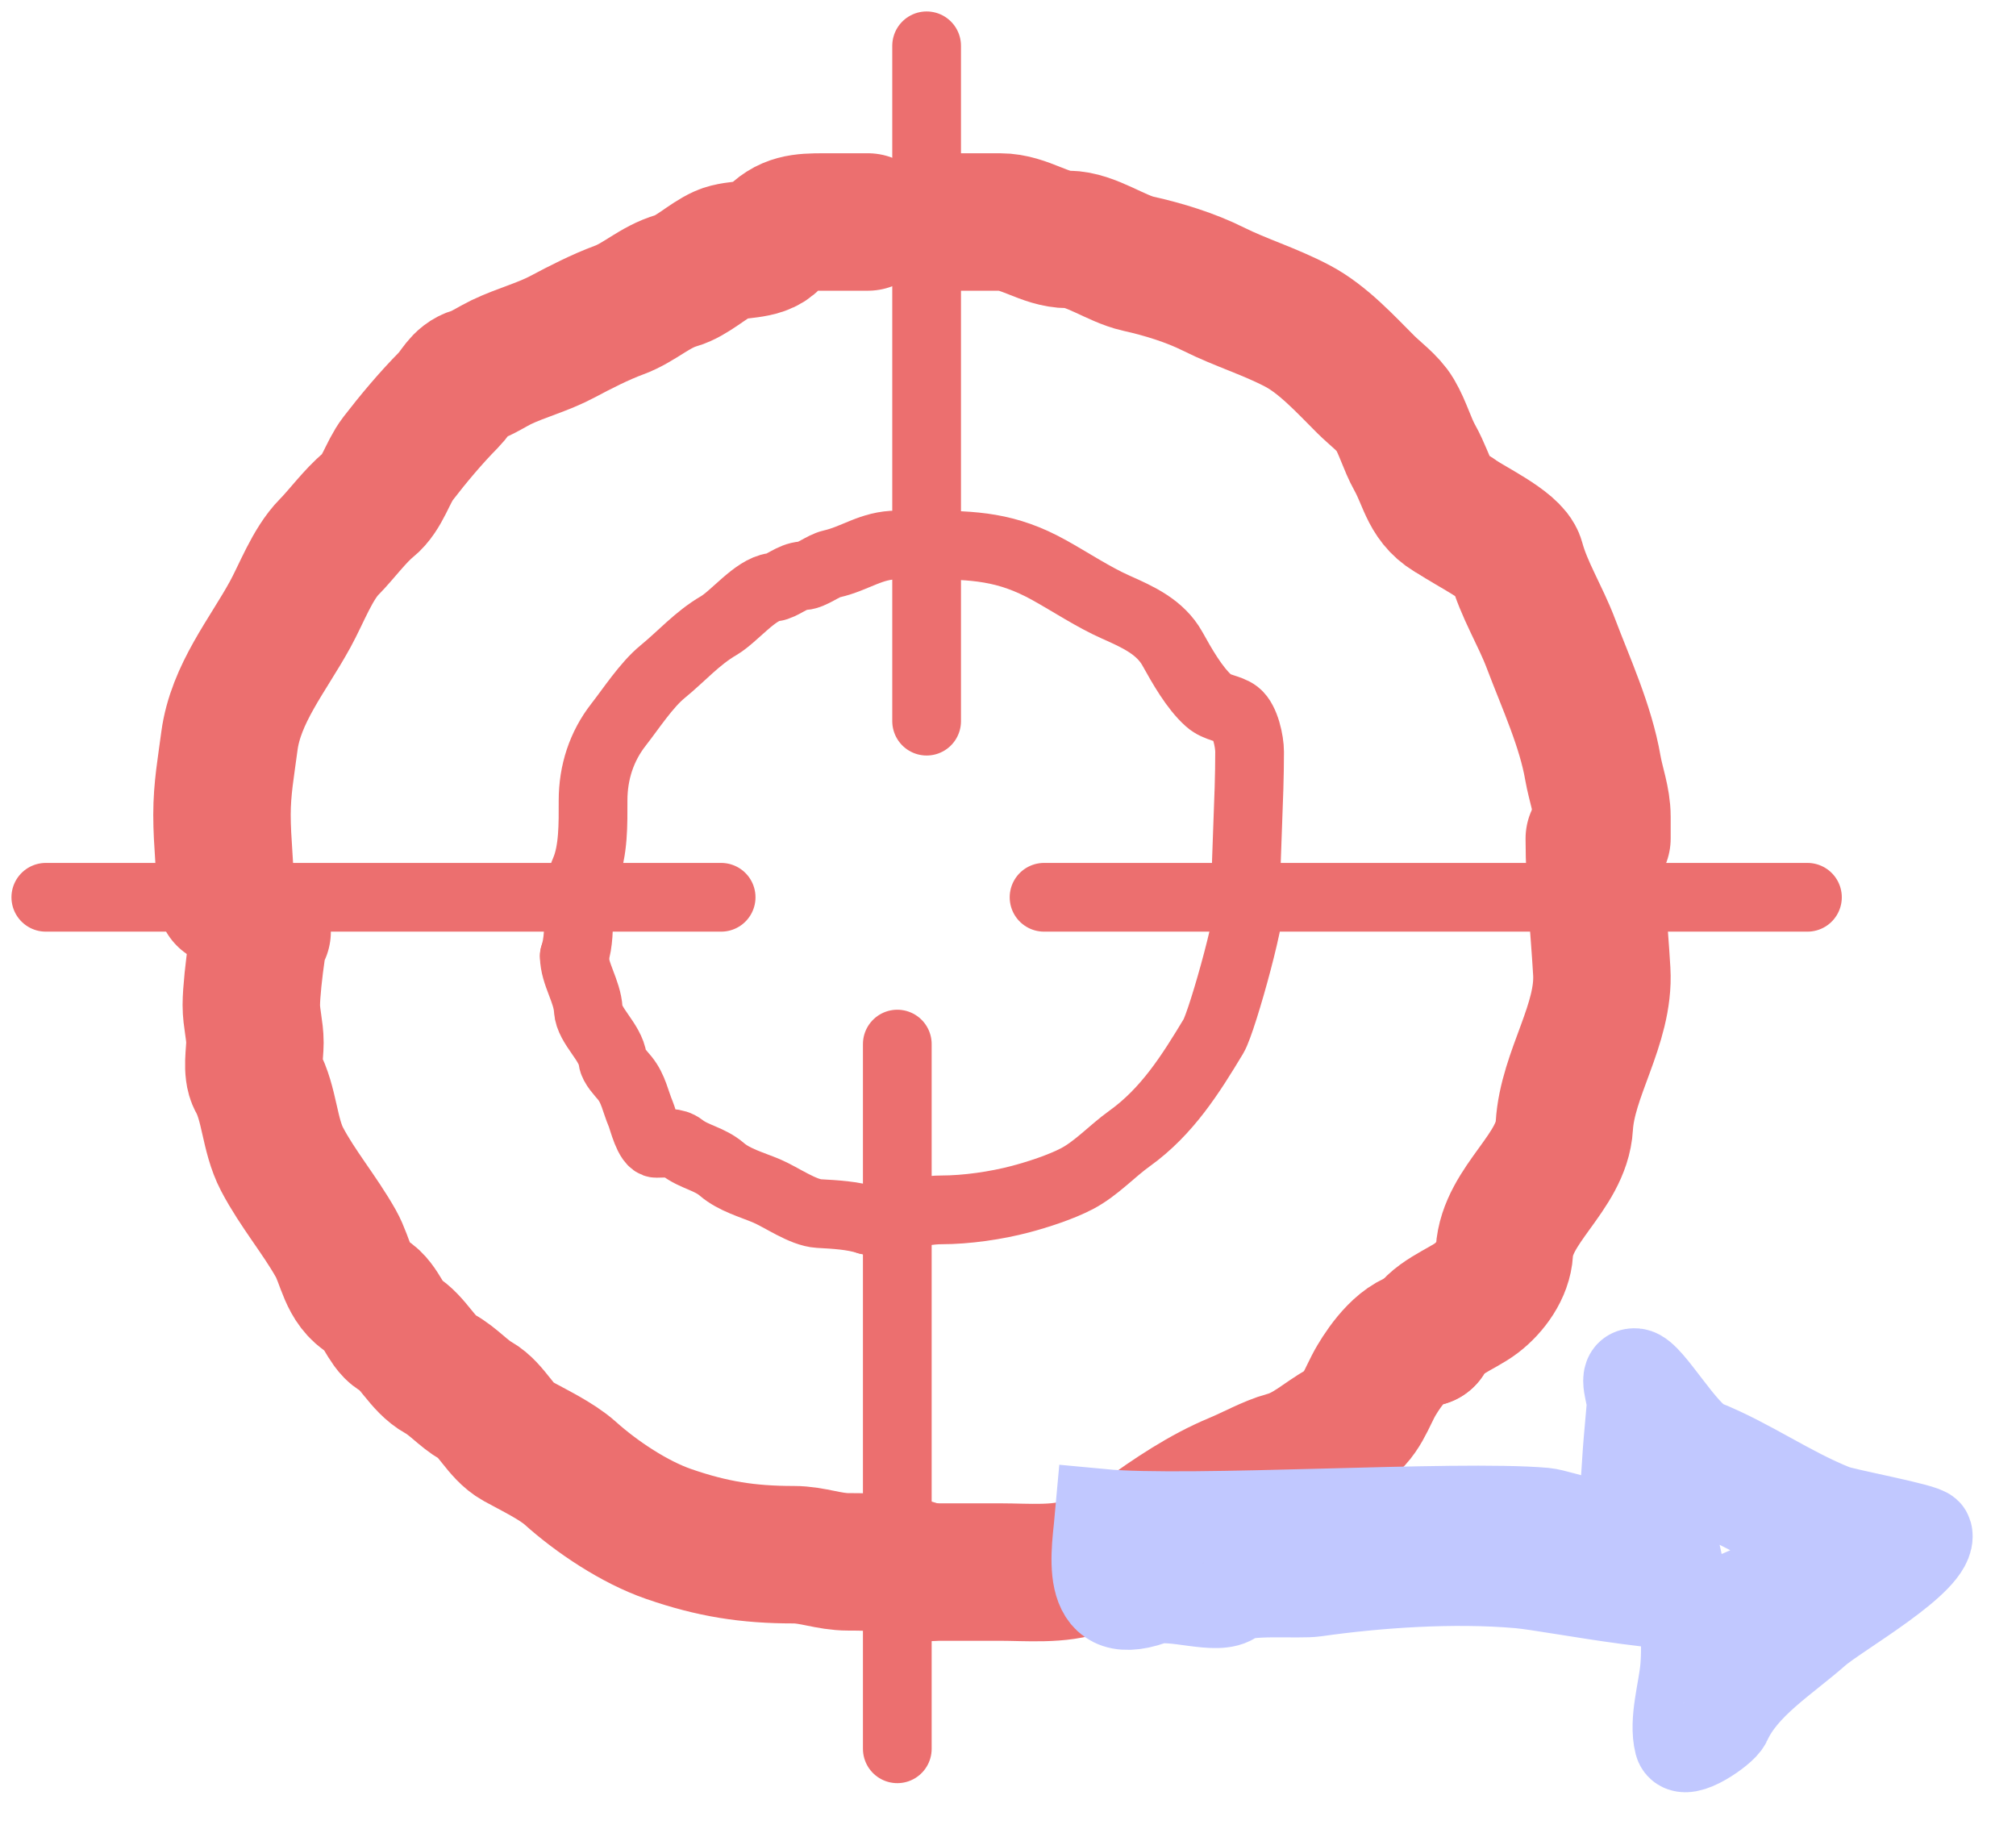 <svg width="44" height="40" viewBox="0 0 44 40" fill="none" xmlns="http://www.w3.org/2000/svg">
<path d="M20.224 15.739C20.224 10.835 20.224 5.924 20.224 1" stroke="#EC6F6F" stroke-width="1.5" stroke-linecap="round"/>
<path d="M1 19.583H15.739" stroke="#EC6F6F" stroke-width="1.5" stroke-linecap="round"/>
<path d="M19.584 22.787V38.167" stroke="#EC6F6F" stroke-width="1.5" stroke-linecap="round"/>
<path d="M22.787 19.583H39.448" stroke="#EC6F6F" stroke-width="1.5" stroke-linecap="round"/>
<path d="M19.583 11.894C19.01 11.894 18.677 12.188 18.149 12.308C17.957 12.352 17.724 12.553 17.534 12.565C17.275 12.58 17.084 12.79 16.878 12.816C16.48 12.867 16.031 13.452 15.685 13.655C15.214 13.93 14.877 14.32 14.46 14.661C14.107 14.95 13.767 15.474 13.499 15.816C13.129 16.29 12.944 16.858 12.944 17.469C12.944 17.976 12.956 18.574 12.762 19.02C12.513 19.594 12.731 20.262 12.534 20.865" stroke="#EC6F6F" stroke-width="1.5" stroke-linecap="round"/>
<path d="M12.534 20.865C12.534 21.252 12.817 21.632 12.839 22.033C12.859 22.391 13.326 22.741 13.373 23.128C13.39 23.263 13.547 23.42 13.636 23.529C13.826 23.762 13.868 24.037 13.984 24.312C14.039 24.444 14.155 24.953 14.327 24.953C14.516 24.953 14.725 24.919 14.882 25.042C15.148 25.25 15.483 25.287 15.755 25.521C16.025 25.753 16.413 25.857 16.73 25.991C17.063 26.133 17.522 26.466 17.874 26.486C18.226 26.506 18.602 26.524 18.942 26.632" stroke="#EC6F6F" stroke-width="1.5" stroke-linecap="round"/>
<path d="M18.942 26.632C19.5 26.632 20.02 26.405 20.545 26.405C21.096 26.405 21.742 26.311 22.266 26.173C22.657 26.07 23.161 25.905 23.508 25.723C23.929 25.501 24.27 25.122 24.654 24.847C25.474 24.259 25.988 23.44 26.485 22.615C26.679 22.294 27.431 19.583 27.243 19.583" stroke="#EC6F6F" stroke-width="1.5" stroke-linecap="round"/>
<path d="M27.191 19.583C27.191 18.508 27.273 17.475 27.273 16.409C27.273 16.183 27.179 15.729 26.989 15.581C26.823 15.453 26.565 15.457 26.381 15.293C26.068 15.015 25.796 14.532 25.589 14.16C25.324 13.684 24.837 13.466 24.356 13.252C23.864 13.034 23.369 12.704 22.897 12.442C21.978 11.932 21.272 11.894 20.224 11.894" stroke="#EC6F6F" stroke-width="1.5" stroke-linecap="round"/>
<path d="M20.224 4.845C20.758 4.845 21.293 4.845 21.828 4.845C22.367 4.845 22.796 5.226 23.317 5.226C23.801 5.226 24.355 5.647 24.845 5.756C25.391 5.877 25.98 6.058 26.487 6.311C27.08 6.607 27.712 6.795 28.321 7.116C28.878 7.411 29.368 7.951 29.81 8.392C30.006 8.588 30.303 8.803 30.442 9.04C30.622 9.345 30.708 9.686 30.88 9.994C31.173 10.521 31.183 10.966 31.758 11.253" stroke="#EC6F6F" stroke-width="3" stroke-linecap="round"/>
<path d="M31.759 11.253C32.042 11.463 32.999 11.909 33.089 12.244C33.256 12.864 33.616 13.428 33.85 14.047C34.182 14.923 34.607 15.845 34.765 16.759C34.828 17.121 34.963 17.462 34.963 17.824C34.963 17.945 34.963 18.319 34.963 18.301" stroke="#EC6F6F" stroke-width="3" stroke-linecap="round"/>
<path d="M34.796 18.302C34.796 19.284 34.904 20.246 34.959 21.201C35.026 22.352 34.208 23.439 34.142 24.572C34.083 25.583 32.893 26.296 32.834 27.314C32.812 27.708 32.532 28.095 32.221 28.333C31.906 28.575 31.257 28.796 31.118 29.195" stroke="#EC6F6F" stroke-width="3" stroke-linecap="round"/>
<path d="M31.117 29.195C30.662 29.195 30.241 29.79 30.044 30.122C29.821 30.496 29.718 30.945 29.288 31.18C28.875 31.407 28.556 31.736 28.06 31.868C27.734 31.955 27.312 32.189 26.983 32.325C26.255 32.627 25.584 33.08 24.955 33.536C24.556 33.825 24.091 33.993 23.643 34.178C23.158 34.379 22.388 34.31 21.854 34.31C21.31 34.31 20.767 34.31 20.224 34.31" stroke="#EC6F6F" stroke-width="3" stroke-linecap="round"/>
<path d="M20.224 34.322C19.754 34.101 19.032 34.087 18.517 34.087C18.088 34.087 17.736 33.931 17.323 33.931C16.323 33.931 15.551 33.809 14.597 33.48C13.848 33.221 13.025 32.671 12.445 32.151C12.15 31.886 11.636 31.641 11.287 31.448C10.918 31.244 10.739 30.77 10.389 30.571C10.112 30.413 9.897 30.149 9.601 29.985C9.211 29.769 9.025 29.291 8.665 29.086C8.434 28.954 8.306 28.462 8.029 28.305C7.581 28.049 7.553 27.535 7.328 27.137C6.972 26.506 6.493 25.942 6.156 25.3C5.878 24.77 5.885 24.083 5.603 23.577C5.489 23.372 5.564 22.983 5.564 22.756C5.564 22.482 5.485 22.219 5.485 21.936C5.485 21.396 5.721 19.794 5.721 20.334" stroke="#EC6F6F" stroke-width="3" stroke-linecap="round"/>
<path d="M4.924 19.583C4.924 18.977 4.845 18.392 4.845 17.781C4.845 17.207 4.934 16.733 5.007 16.174C5.144 15.141 5.847 14.296 6.33 13.415C6.579 12.963 6.818 12.308 7.183 11.938C7.452 11.666 7.752 11.253 8.049 11.012C8.351 10.768 8.454 10.313 8.686 10.011C9.021 9.576 9.396 9.128 9.789 8.73C9.985 8.532 10.061 8.285 10.339 8.204C10.513 8.154 10.76 7.991 10.937 7.906C11.383 7.693 11.845 7.579 12.282 7.346C12.664 7.142 13.106 6.917 13.512 6.767C13.959 6.603 14.287 6.262 14.769 6.122C15.102 6.026 15.445 5.691 15.763 5.548C16.081 5.405 16.606 5.505 16.853 5.227C17.182 4.857 17.507 4.845 17.978 4.845C18.176 4.845 18.373 4.845 18.571 4.845C18.656 4.845 19.144 4.845 18.848 4.845" stroke="#EC6F6F" stroke-width="3" stroke-linecap="round"/>
<path d="M24.028 33.059C25.972 33.244 31.787 32.864 33.703 33.032C34.05 33.062 35.348 33.578 35.412 33.181C35.503 32.611 35.513 32.022 35.563 31.447C35.586 31.189 35.608 30.932 35.631 30.675C35.651 30.447 35.41 29.966 35.691 29.99C35.967 30.014 36.712 31.361 37.171 31.544C38.162 31.94 39.017 32.56 40.014 32.958C40.256 33.055 42.021 33.375 42.048 33.481C42.183 34.009 40.072 35.196 39.625 35.589C38.921 36.209 38.035 36.746 37.664 37.565C37.581 37.75 36.741 38.32 36.669 38.039C36.547 37.56 36.756 36.894 36.798 36.41C36.904 35.205 36.52 33.403 36.022 32.264C35.905 31.997 35.834 30.991 35.834 31.082C35.832 31.346 36.548 31.911 36.752 32.09C37.4 32.658 38.533 32.96 39.141 33.551C39.956 34.343 38.613 34.486 37.831 34.904C37.124 35.281 33.963 34.608 33.16 34.538C31.709 34.411 30.042 34.53 28.707 34.72C28.326 34.775 27.165 34.656 26.919 34.866C26.589 35.149 25.591 34.741 25.128 34.904C23.624 35.432 23.962 33.814 24.028 33.059Z" stroke="#C1C8FF" stroke-width="2" stroke-linecap="round"/>
</svg>
